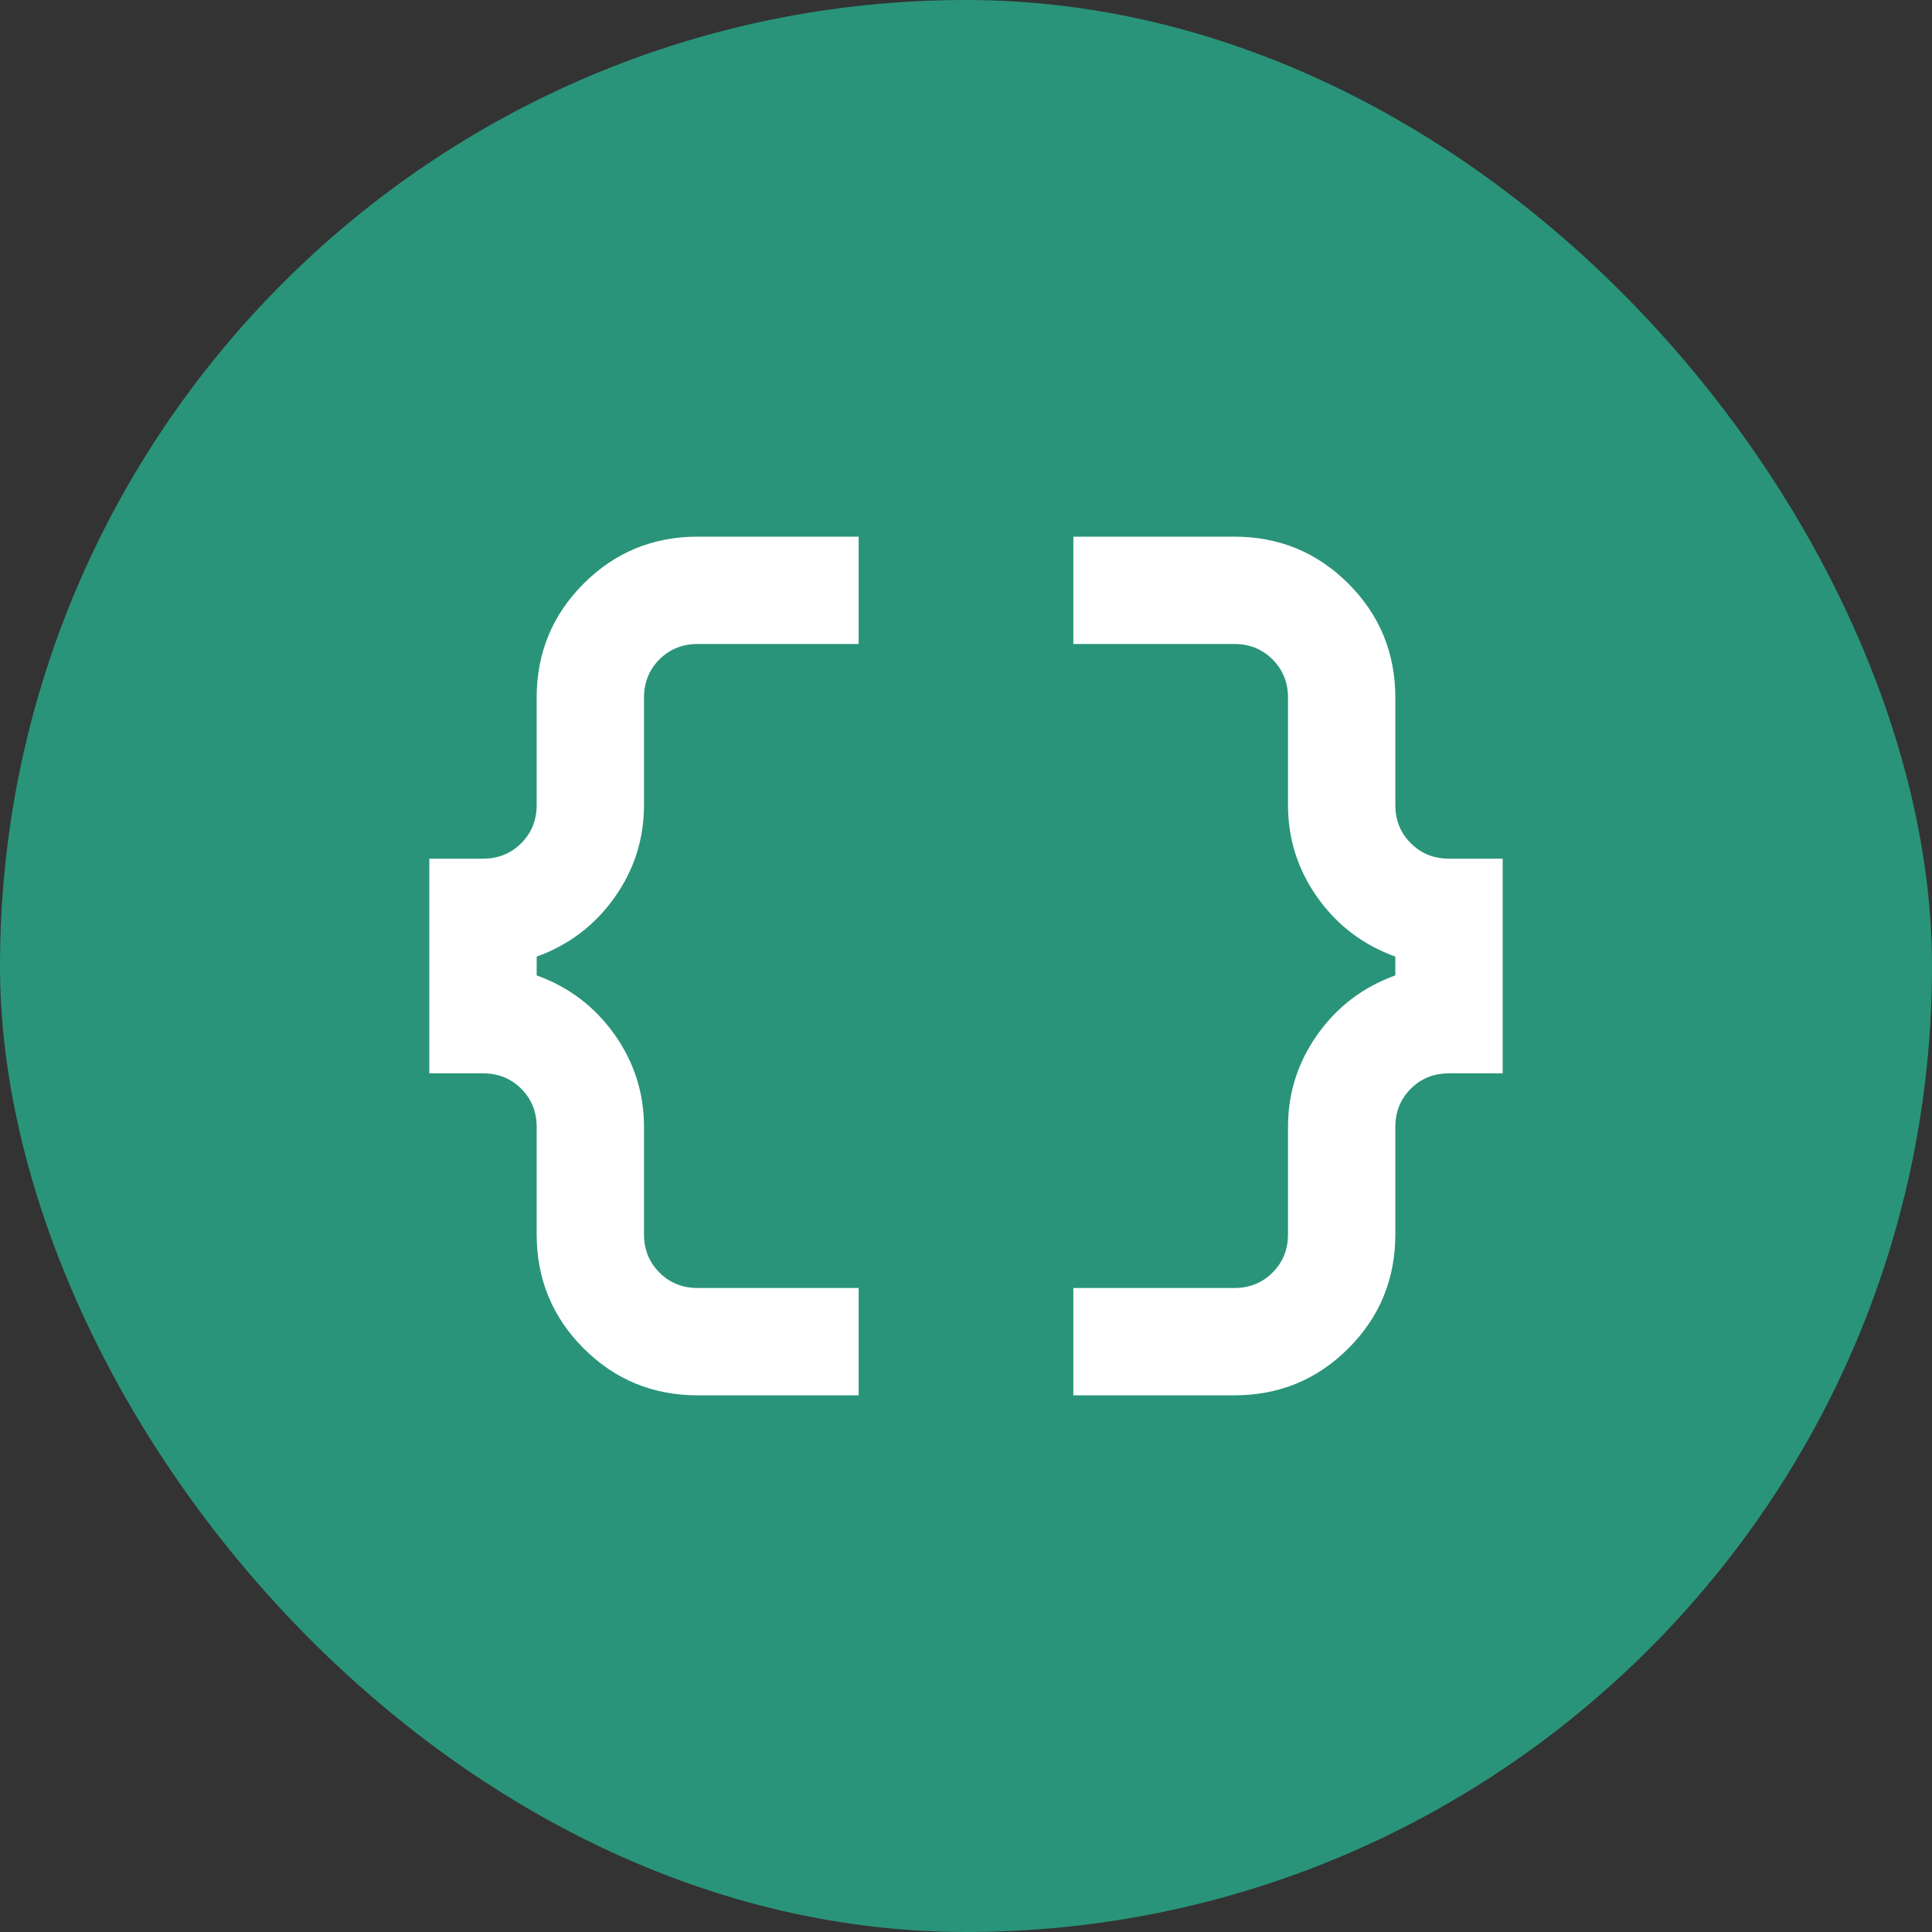 <svg width="36" height="36" viewBox="0 0 36 36" fill="none" xmlns="http://www.w3.org/2000/svg">
<rect x="0" y="0" width="36" height="36" fill="#333333" stroke="none"/>
<rect width="36" height="36" rx="18" fill="#29947A"/>
<mask id="mask0_126_1031" style="mask-type:alpha" maskUnits="userSpaceOnUse" x="6" y="6" width="24" height="24">
<rect x="6" y="6" width="24" height="24" fill="#D9D9D9"/>
</mask>
<g mask="url(#mask0_126_1031)">
<path d="M20 26V24H23C23.283 24 23.521 23.904 23.712 23.712C23.904 23.521 24 23.283 24 23V21C24 20.367 24.183 19.792 24.55 19.275C24.917 18.758 25.4 18.392 26 18.175V17.825C25.4 17.608 24.917 17.242 24.55 16.725C24.183 16.208 24 15.633 24 15V13C24 12.717 23.904 12.479 23.712 12.287C23.521 12.096 23.283 12 23 12H20V10H23C23.833 10 24.542 10.292 25.125 10.875C25.708 11.458 26 12.167 26 13V15C26 15.283 26.096 15.521 26.288 15.712C26.479 15.904 26.717 16 27 16H28V20H27C26.717 20 26.479 20.096 26.288 20.287C26.096 20.479 26 20.717 26 21V23C26 23.833 25.708 24.542 25.125 25.125C24.542 25.708 23.833 26 23 26H20ZM13 26C12.167 26 11.458 25.708 10.875 25.125C10.292 24.542 10 23.833 10 23V21C10 20.717 9.904 20.479 9.713 20.287C9.521 20.096 9.283 20 9 20H8V16H9C9.283 16 9.521 15.904 9.713 15.712C9.904 15.521 10 15.283 10 15V13C10 12.167 10.292 11.458 10.875 10.875C11.458 10.292 12.167 10 13 10H16V12H13C12.717 12 12.479 12.096 12.287 12.287C12.096 12.479 12 12.717 12 13V15C12 15.633 11.817 16.208 11.45 16.725C11.083 17.242 10.6 17.608 10 17.825V18.175C10.6 18.392 11.083 18.758 11.45 19.275C11.817 19.792 12 20.367 12 21V23C12 23.283 12.096 23.521 12.287 23.712C12.479 23.904 12.717 24 13 24H16V26H13Z" fill="white"/>
</g>
</svg>
